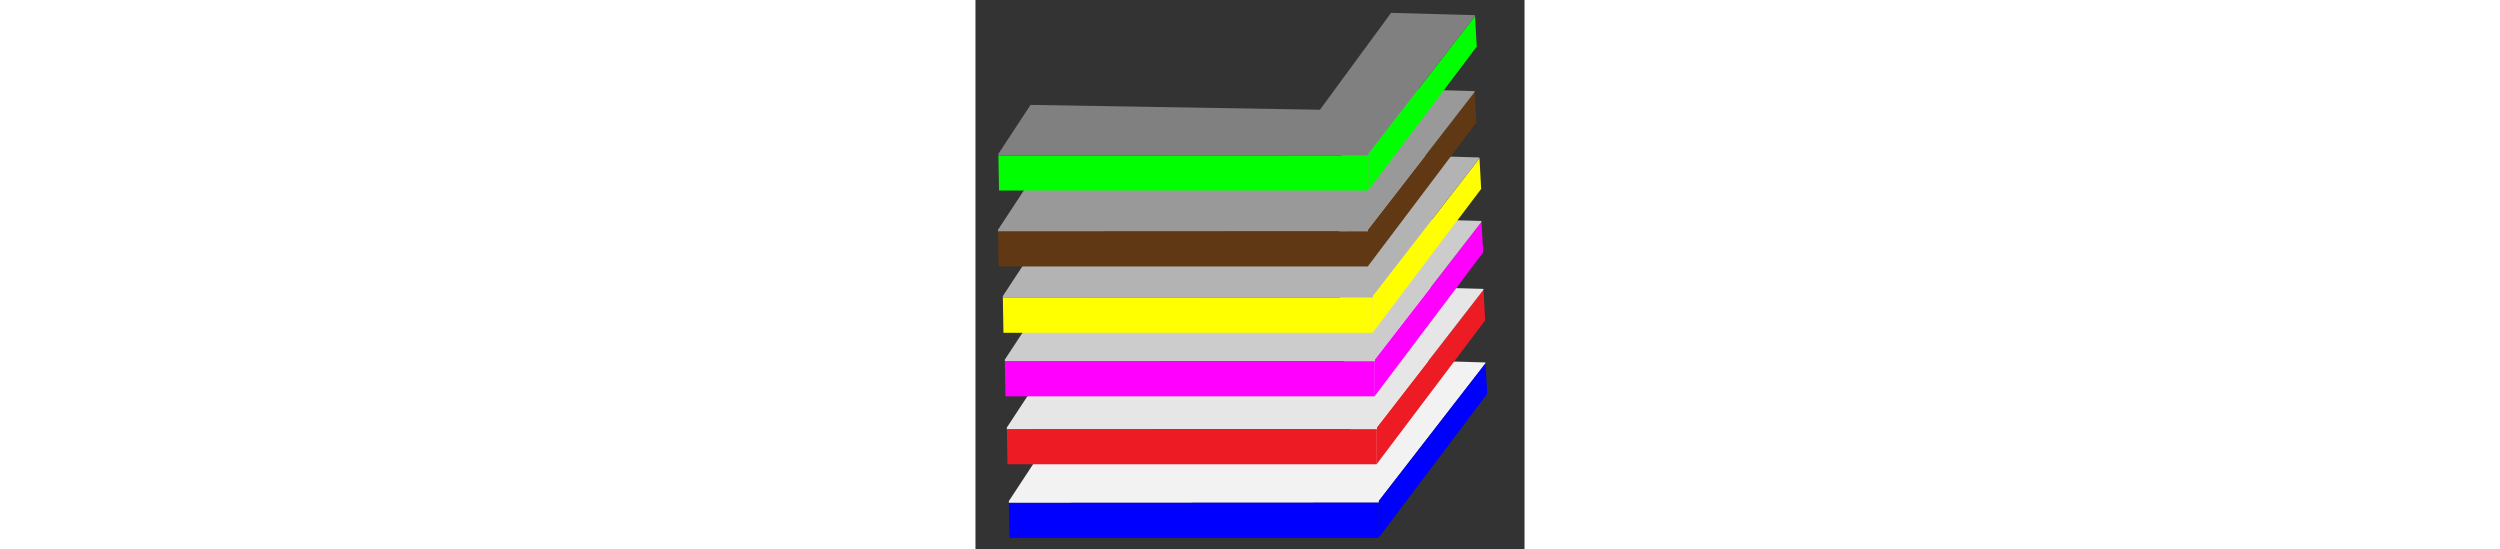 <?xml version="1.0" encoding="utf-8"?>
<!-- Generator: Adobe Illustrator 21.0.0, SVG Export Plug-In . SVG Version: 6.00 Build 0)  -->
<svg version="1.0" id="Calque_1" xmlns="http://www.w3.org/2000/svg" xmlns:xlink="http://www.w3.org/1999/xlink" x="0px" y="0px"
	 viewBox="0 0 1366 1366" style="enable-background:new 0 0 1366 1366;" xml:space="preserve" height="300px">
<rect x="0" y="0" width="1366" height="1366" fill="#333333" stroke="none"/>
<style type="text/css">
	.st0{fill:#F2F2F2;}
	.st1{fill:#0000FF;}
	.st2{fill:#ED1C24;}
	.st3{fill:#E6E6E6;}
	.st4{fill:#FF00FF;}
	.st5{fill:#CCCCCC;}
	.st6{fill:#FFFF00;}
	.st7{fill:#B3B3B3;}
	.st8{fill:#603813;}
	.st9{fill:#999999;}
	.st10{fill:#00FF00;}
	.st11{fill:#808080;}
	.bat7{cursor: pointer;}
</style>
<g id="XMLID_1_CASSIN" class="bat7">
	<g>
		<polygon class="st0" points="83.1,1251.1 83,1247.4 82.7,1247.2 163,1125 883,1137 1060,896 1268.2,901.7 1269,903.8 
			1003.6,1246.2 1003.6,1250.6 84.2,1251.1 		"/>
		<polygon class="st1" points="1003.6,1250.6 1003.6,1246.2 1269,903.8 1273,978.7 1273.7,979.2 1003.6,1337.1 		"/>
		<polygon class="st1" points="1003.6,1250.6 1003.6,1337.1 1002.9,1338 85,1338 84.6,1337.9 83.1,1251.1 84.2,1251.1 		"/>
	</g>
	<g>
	</g>
</g>
<g id="XMLID_2_CASSIN" class="bat7">
	<g>
		<polygon class="st2" points="998.6,1067.6 998.6,1063.2 1264,720.8 1268,795.7 1268.7,796.2 998.6,1154.1 		"/>
		<polygon class="st3" points="998.6,1063.2 998.6,1067.6 79.2,1068.1 78.1,1068.1 78,1064.4 77.7,1064.2 158,942 878,954 1055,713 
			1263.2,718.7 1264,720.8 		"/>
		<polygon class="st2" points="79.2,1068.1 998.6,1067.6 998.6,1154.1 997.9,1155 80,1155 79.6,1154.9 78.1,1068.1 		"/>
	</g>
	<g>
	</g>
</g>
<g id="XMLID_3_CASSIN" class="bat7">
	<g>
		<polygon class="st4" points="993.6,898.6 993.6,894.2 1259,551.8 1263,626.7 1263.7,627.2 993.6,985.1 		"/>
		<polygon class="st5" points="993.6,894.2 993.6,898.6 74.2,899.1 73.1,899.1 73,895.4 72.7,895.2 153,773 873,785 1050,544 
			1258.2,549.7 1259,551.8 		"/>
		<polygon class="st4" points="993.6,898.6 993.6,985.1 992.9,986 75,986 74.6,985.9 73.1,899.1 74.2,899.1 		"/>
	</g>
	<g>
	</g>
</g>
<g id="XMLID_4_CASSIN" class="bat7">
	<g>
		<polygon class="st6" points="988.6,740.6 988.6,736.2 1254,393.8 1258,468.7 1258.7,469.2 988.6,827.1 		"/>
		<polygon class="st7" points="988.6,736.2 988.6,740.6 69.2,741.1 68.1,741.1 68,737.4 67.7,737.2 148,615 868,627 1045,386 
			1253.2,391.7 1254,393.8 		"/>
		<polygon class="st6" points="988.6,740.6 988.6,827.1 987.9,828 70,828 69.6,827.9 68.1,741.1 69.2,741.1 		"/>
	</g>
	<g>
	</g>
</g>
<g id="XMLID_5_CASSIN" class="bat7">
	<g>
		<polygon class="st8" points="976.6,575.6 976.6,571.2 1242,228.8 1246,303.7 1246.7,304.2 976.6,662.1 		"/>
		<polygon class="st9" points="976.6,575.6 57.2,576.1 56,576.1 56,572.4 55.7,572.2 136,450 856,462 1033,221 1241.2,226.7 
			1242,228.8 976.6,571.2 		"/>
		<polygon class="st8" points="57.2,576.1 976.6,575.6 976.6,662.1 975.9,663 58,663 57.6,662.9 56,576.1 		"/>
	</g>
	<g>
	</g>
</g>
<g id="XMLID_6_CASSIN" class="bat7">
	<g>
		<polygon class="st10" points="977.6,386.6 977.6,382.2 1243,39.8 1247,114.7 1247.7,115.2 977.6,473.1 		"/>
		<polygon class="st10" points="977.6,386.6 977.6,473.1 976.9,474 59,474 58.6,473.9 57,387.1 58.2,387.1 		"/>
		<polygon class="st11" points="977.6,382.2 977.6,386.6 58.2,387.1 57,387.1 57,383.4 56.7,383.2 137,261 857,273 1034,32 
			1242.2,37.7 1243,39.8 		"/>
	</g>
	<g>
	</g>
</g>
</svg>
